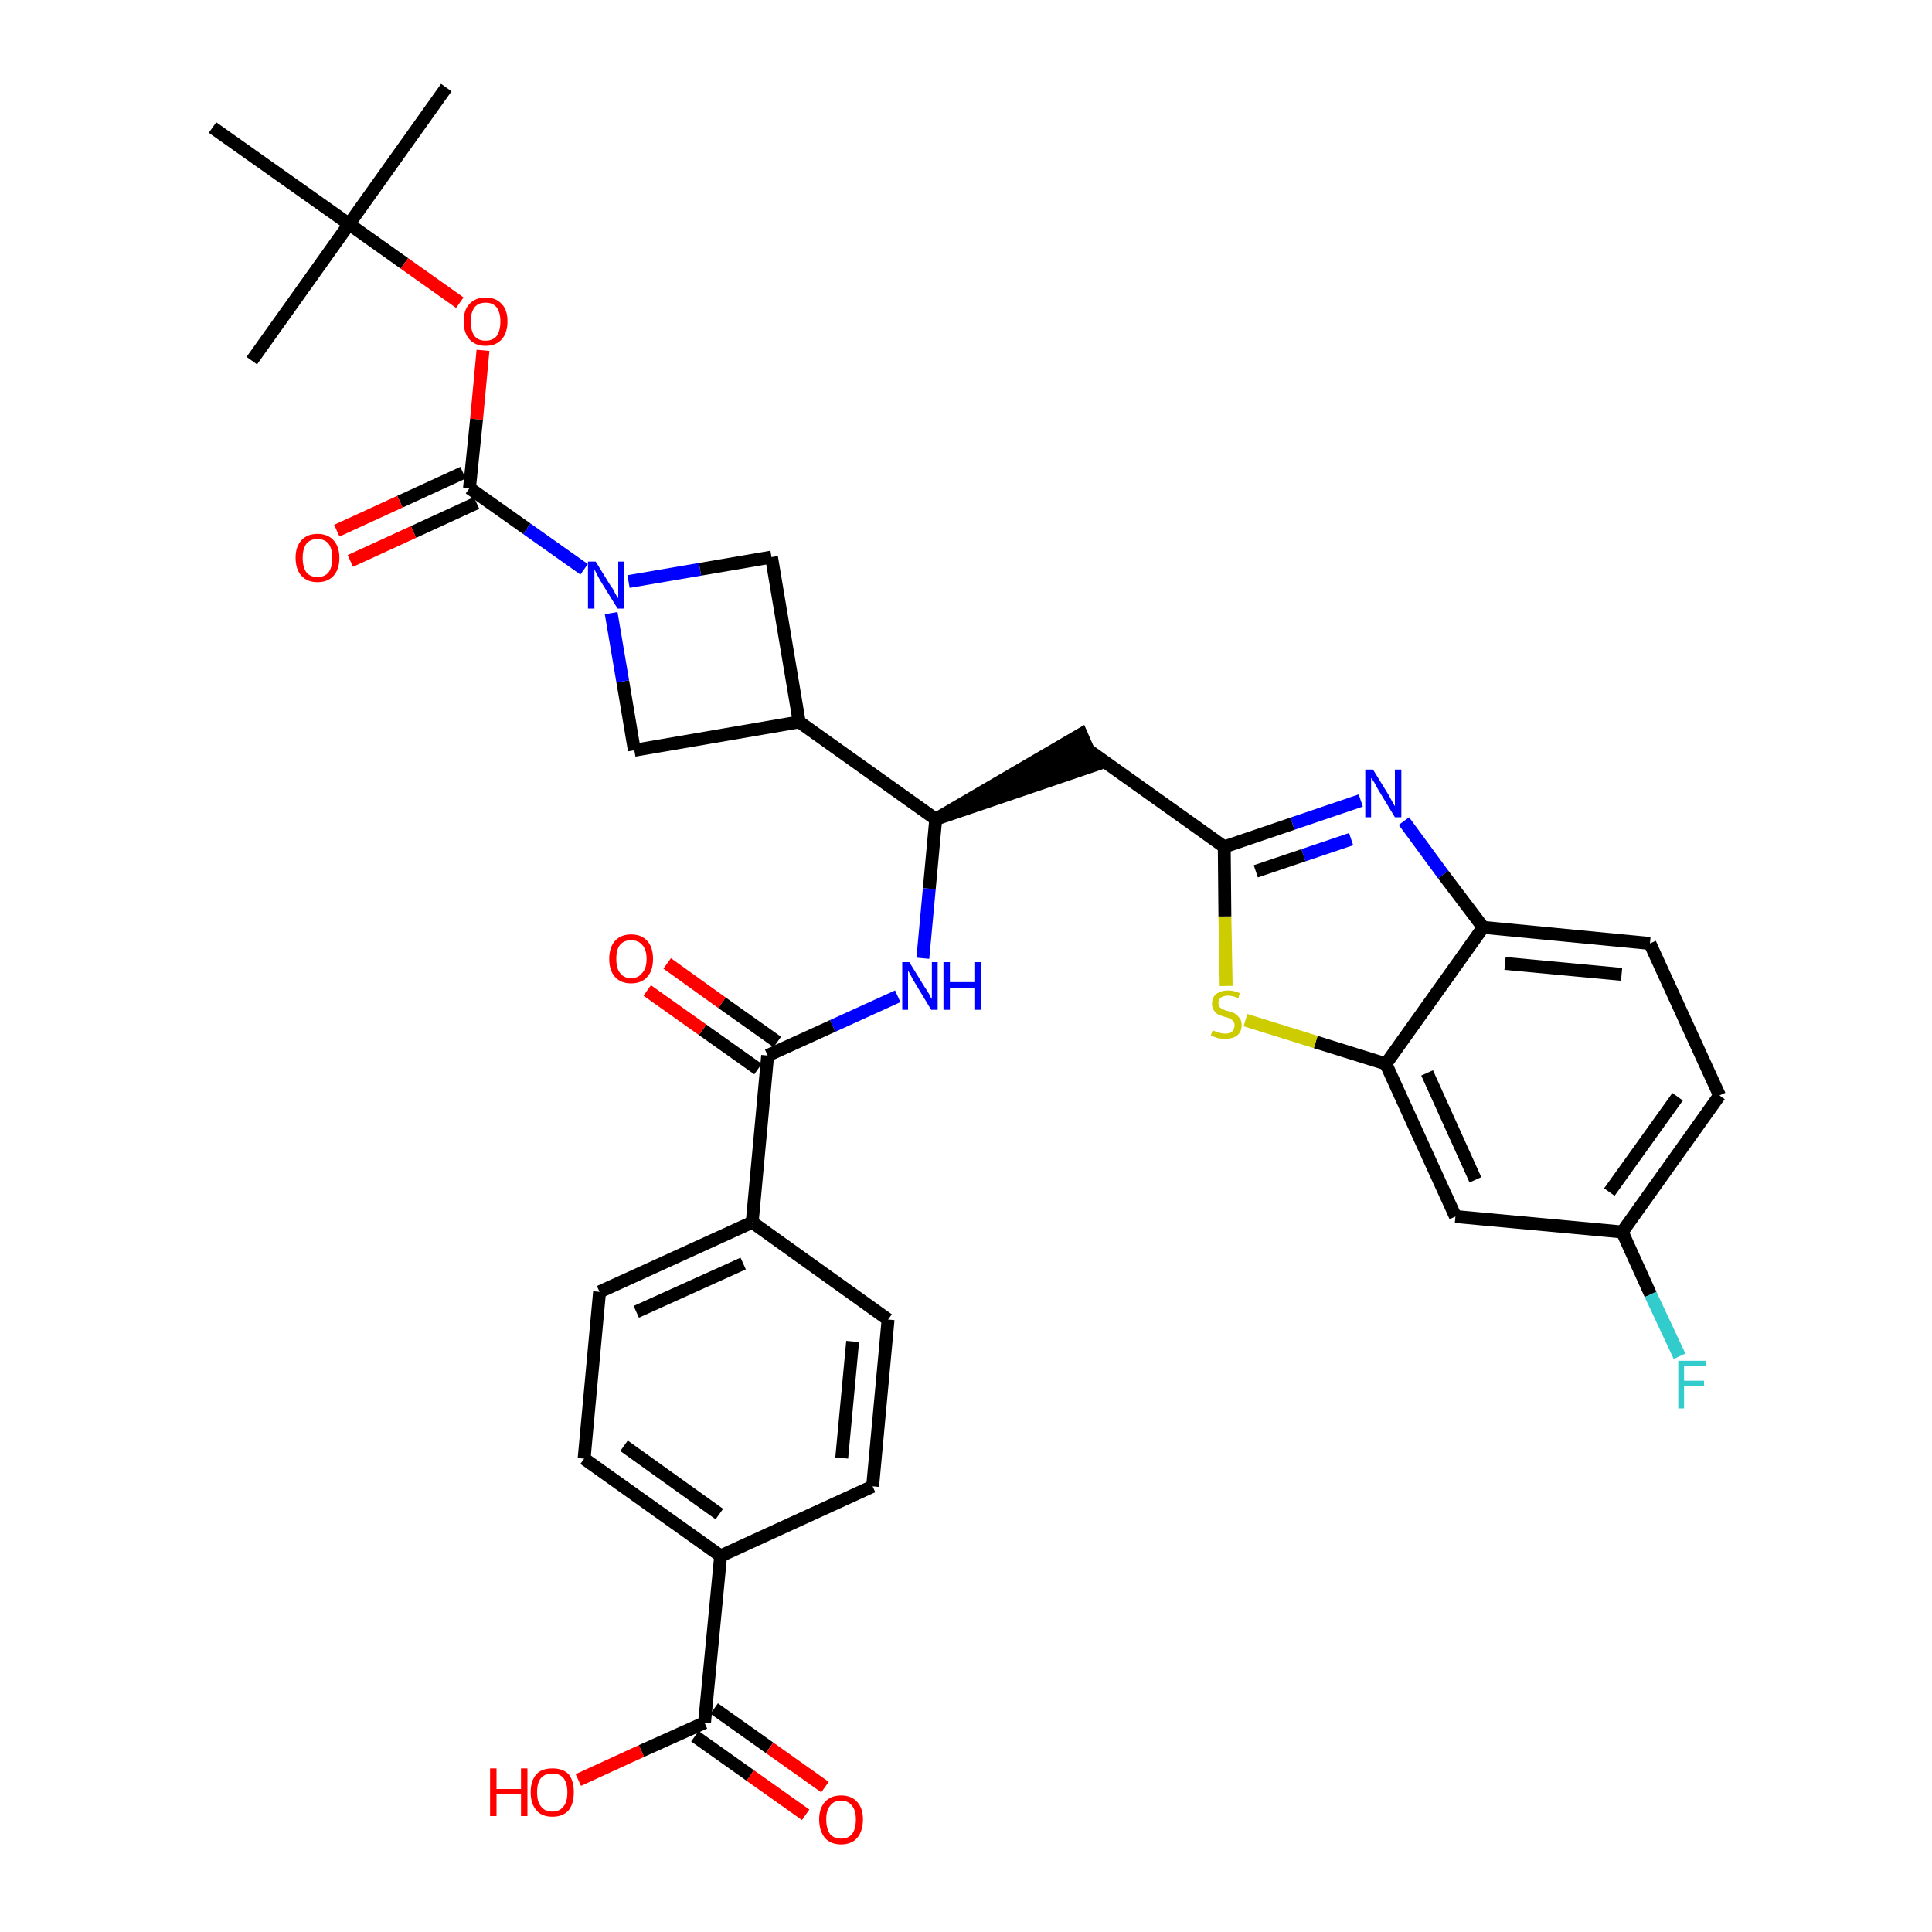 <?xml version='1.0' encoding='iso-8859-1'?>
<svg version='1.1' baseProfile='full'
              xmlns='http://www.w3.org/2000/svg'
                      xmlns:rdkit='http://www.rdkit.org/xml'
                      xmlns:xlink='http://www.w3.org/1999/xlink'
                  xml:space='preserve'
width='300px' height='300px' viewBox='0 0 300 300'>
<!-- END OF HEADER -->
<path class='bond-0 atom-0 atom-1' d='M 69.3,13.6 L 54.2,34.8' style='fill:none;fill-rule:evenodd;stroke:#000000;stroke-width:2.0px;stroke-linecap:butt;stroke-linejoin:miter;stroke-opacity:1' />
<path class='bond-1 atom-1 atom-2' d='M 54.2,34.8 L 39.1,56.0' style='fill:none;fill-rule:evenodd;stroke:#000000;stroke-width:2.0px;stroke-linecap:butt;stroke-linejoin:miter;stroke-opacity:1' />
<path class='bond-2 atom-1 atom-3' d='M 54.2,34.8 L 33.0,19.8' style='fill:none;fill-rule:evenodd;stroke:#000000;stroke-width:2.0px;stroke-linecap:butt;stroke-linejoin:miter;stroke-opacity:1' />
<path class='bond-3 atom-1 atom-4' d='M 54.2,34.8 L 62.8,40.9' style='fill:none;fill-rule:evenodd;stroke:#000000;stroke-width:2.0px;stroke-linecap:butt;stroke-linejoin:miter;stroke-opacity:1' />
<path class='bond-3 atom-1 atom-4' d='M 62.8,40.9 L 71.4,47.0' style='fill:none;fill-rule:evenodd;stroke:#FF0000;stroke-width:2.0px;stroke-linecap:butt;stroke-linejoin:miter;stroke-opacity:1' />
<path class='bond-4 atom-4 atom-5' d='M 75.0,54.4 L 74.0,65.1' style='fill:none;fill-rule:evenodd;stroke:#FF0000;stroke-width:2.0px;stroke-linecap:butt;stroke-linejoin:miter;stroke-opacity:1' />
<path class='bond-4 atom-4 atom-5' d='M 74.0,65.1 L 72.9,75.8' style='fill:none;fill-rule:evenodd;stroke:#000000;stroke-width:2.0px;stroke-linecap:butt;stroke-linejoin:miter;stroke-opacity:1' />
<path class='bond-5 atom-5 atom-6' d='M 71.9,73.4 L 62.1,77.9' style='fill:none;fill-rule:evenodd;stroke:#000000;stroke-width:2.0px;stroke-linecap:butt;stroke-linejoin:miter;stroke-opacity:1' />
<path class='bond-5 atom-5 atom-6' d='M 62.1,77.9 L 52.3,82.4' style='fill:none;fill-rule:evenodd;stroke:#FF0000;stroke-width:2.0px;stroke-linecap:butt;stroke-linejoin:miter;stroke-opacity:1' />
<path class='bond-5 atom-5 atom-6' d='M 74.0,78.1 L 64.2,82.6' style='fill:none;fill-rule:evenodd;stroke:#000000;stroke-width:2.0px;stroke-linecap:butt;stroke-linejoin:miter;stroke-opacity:1' />
<path class='bond-5 atom-5 atom-6' d='M 64.2,82.6 L 54.4,87.1' style='fill:none;fill-rule:evenodd;stroke:#FF0000;stroke-width:2.0px;stroke-linecap:butt;stroke-linejoin:miter;stroke-opacity:1' />
<path class='bond-6 atom-5 atom-7' d='M 72.9,75.8 L 81.8,82.1' style='fill:none;fill-rule:evenodd;stroke:#000000;stroke-width:2.0px;stroke-linecap:butt;stroke-linejoin:miter;stroke-opacity:1' />
<path class='bond-6 atom-5 atom-7' d='M 81.8,82.1 L 90.7,88.4' style='fill:none;fill-rule:evenodd;stroke:#0000FF;stroke-width:2.0px;stroke-linecap:butt;stroke-linejoin:miter;stroke-opacity:1' />
<path class='bond-7 atom-7 atom-8' d='M 97.6,90.3 L 108.7,88.4' style='fill:none;fill-rule:evenodd;stroke:#0000FF;stroke-width:2.0px;stroke-linecap:butt;stroke-linejoin:miter;stroke-opacity:1' />
<path class='bond-7 atom-7 atom-8' d='M 108.7,88.4 L 119.8,86.5' style='fill:none;fill-rule:evenodd;stroke:#000000;stroke-width:2.0px;stroke-linecap:butt;stroke-linejoin:miter;stroke-opacity:1' />
<path class='bond-34 atom-34 atom-7' d='M 98.5,116.5 L 96.7,105.8' style='fill:none;fill-rule:evenodd;stroke:#000000;stroke-width:2.0px;stroke-linecap:butt;stroke-linejoin:miter;stroke-opacity:1' />
<path class='bond-34 atom-34 atom-7' d='M 96.7,105.8 L 94.9,95.2' style='fill:none;fill-rule:evenodd;stroke:#0000FF;stroke-width:2.0px;stroke-linecap:butt;stroke-linejoin:miter;stroke-opacity:1' />
<path class='bond-8 atom-8 atom-9' d='M 119.8,86.5 L 124.1,112.1' style='fill:none;fill-rule:evenodd;stroke:#000000;stroke-width:2.0px;stroke-linecap:butt;stroke-linejoin:miter;stroke-opacity:1' />
<path class='bond-9 atom-9 atom-10' d='M 124.1,112.1 L 145.3,127.2' style='fill:none;fill-rule:evenodd;stroke:#000000;stroke-width:2.0px;stroke-linecap:butt;stroke-linejoin:miter;stroke-opacity:1' />
<path class='bond-33 atom-9 atom-34' d='M 124.1,112.1 L 98.5,116.5' style='fill:none;fill-rule:evenodd;stroke:#000000;stroke-width:2.0px;stroke-linecap:butt;stroke-linejoin:miter;stroke-opacity:1' />
<path class='bond-10 atom-10 atom-11' d='M 145.3,127.2 L 170.0,118.8 L 167.9,114.0 Z' style='fill:#000000;fill-rule:evenodd;fill-opacity:1;stroke:#000000;stroke-width:2.0px;stroke-linecap:butt;stroke-linejoin:miter;stroke-opacity:1;' />
<path class='bond-21 atom-10 atom-22' d='M 145.3,127.2 L 144.3,138.0' style='fill:none;fill-rule:evenodd;stroke:#000000;stroke-width:2.0px;stroke-linecap:butt;stroke-linejoin:miter;stroke-opacity:1' />
<path class='bond-21 atom-10 atom-22' d='M 144.3,138.0 L 143.3,148.8' style='fill:none;fill-rule:evenodd;stroke:#0000FF;stroke-width:2.0px;stroke-linecap:butt;stroke-linejoin:miter;stroke-opacity:1' />
<path class='bond-11 atom-11 atom-12' d='M 168.9,116.4 L 190.1,131.5' style='fill:none;fill-rule:evenodd;stroke:#000000;stroke-width:2.0px;stroke-linecap:butt;stroke-linejoin:miter;stroke-opacity:1' />
<path class='bond-12 atom-12 atom-13' d='M 190.1,131.5 L 200.7,127.9' style='fill:none;fill-rule:evenodd;stroke:#000000;stroke-width:2.0px;stroke-linecap:butt;stroke-linejoin:miter;stroke-opacity:1' />
<path class='bond-12 atom-12 atom-13' d='M 200.7,127.9 L 211.3,124.3' style='fill:none;fill-rule:evenodd;stroke:#0000FF;stroke-width:2.0px;stroke-linecap:butt;stroke-linejoin:miter;stroke-opacity:1' />
<path class='bond-12 atom-12 atom-13' d='M 195.0,135.3 L 202.4,132.8' style='fill:none;fill-rule:evenodd;stroke:#000000;stroke-width:2.0px;stroke-linecap:butt;stroke-linejoin:miter;stroke-opacity:1' />
<path class='bond-12 atom-12 atom-13' d='M 202.4,132.8 L 209.8,130.3' style='fill:none;fill-rule:evenodd;stroke:#0000FF;stroke-width:2.0px;stroke-linecap:butt;stroke-linejoin:miter;stroke-opacity:1' />
<path class='bond-35 atom-21 atom-12' d='M 190.4,153.1 L 190.2,142.3' style='fill:none;fill-rule:evenodd;stroke:#CCCC00;stroke-width:2.0px;stroke-linecap:butt;stroke-linejoin:miter;stroke-opacity:1' />
<path class='bond-35 atom-21 atom-12' d='M 190.2,142.3 L 190.1,131.5' style='fill:none;fill-rule:evenodd;stroke:#000000;stroke-width:2.0px;stroke-linecap:butt;stroke-linejoin:miter;stroke-opacity:1' />
<path class='bond-13 atom-13 atom-14' d='M 218.0,127.5 L 224.1,135.8' style='fill:none;fill-rule:evenodd;stroke:#0000FF;stroke-width:2.0px;stroke-linecap:butt;stroke-linejoin:miter;stroke-opacity:1' />
<path class='bond-13 atom-13 atom-14' d='M 224.1,135.8 L 230.3,144.0' style='fill:none;fill-rule:evenodd;stroke:#000000;stroke-width:2.0px;stroke-linecap:butt;stroke-linejoin:miter;stroke-opacity:1' />
<path class='bond-14 atom-14 atom-15' d='M 230.3,144.0 L 256.2,146.5' style='fill:none;fill-rule:evenodd;stroke:#000000;stroke-width:2.0px;stroke-linecap:butt;stroke-linejoin:miter;stroke-opacity:1' />
<path class='bond-14 atom-14 atom-15' d='M 233.7,149.6 L 251.8,151.3' style='fill:none;fill-rule:evenodd;stroke:#000000;stroke-width:2.0px;stroke-linecap:butt;stroke-linejoin:miter;stroke-opacity:1' />
<path class='bond-37 atom-20 atom-14' d='M 215.2,165.2 L 230.3,144.0' style='fill:none;fill-rule:evenodd;stroke:#000000;stroke-width:2.0px;stroke-linecap:butt;stroke-linejoin:miter;stroke-opacity:1' />
<path class='bond-15 atom-15 atom-16' d='M 256.2,146.5 L 267.0,170.1' style='fill:none;fill-rule:evenodd;stroke:#000000;stroke-width:2.0px;stroke-linecap:butt;stroke-linejoin:miter;stroke-opacity:1' />
<path class='bond-16 atom-16 atom-17' d='M 267.0,170.1 L 251.9,191.3' style='fill:none;fill-rule:evenodd;stroke:#000000;stroke-width:2.0px;stroke-linecap:butt;stroke-linejoin:miter;stroke-opacity:1' />
<path class='bond-16 atom-16 atom-17' d='M 260.5,170.3 L 249.9,185.1' style='fill:none;fill-rule:evenodd;stroke:#000000;stroke-width:2.0px;stroke-linecap:butt;stroke-linejoin:miter;stroke-opacity:1' />
<path class='bond-17 atom-17 atom-18' d='M 251.9,191.3 L 256.3,201.0' style='fill:none;fill-rule:evenodd;stroke:#000000;stroke-width:2.0px;stroke-linecap:butt;stroke-linejoin:miter;stroke-opacity:1' />
<path class='bond-17 atom-17 atom-18' d='M 256.3,201.0 L 260.8,210.6' style='fill:none;fill-rule:evenodd;stroke:#33CCCC;stroke-width:2.0px;stroke-linecap:butt;stroke-linejoin:miter;stroke-opacity:1' />
<path class='bond-18 atom-17 atom-19' d='M 251.9,191.3 L 226.0,188.9' style='fill:none;fill-rule:evenodd;stroke:#000000;stroke-width:2.0px;stroke-linecap:butt;stroke-linejoin:miter;stroke-opacity:1' />
<path class='bond-19 atom-19 atom-20' d='M 226.0,188.9 L 215.2,165.2' style='fill:none;fill-rule:evenodd;stroke:#000000;stroke-width:2.0px;stroke-linecap:butt;stroke-linejoin:miter;stroke-opacity:1' />
<path class='bond-19 atom-19 atom-20' d='M 229.1,183.2 L 221.6,166.6' style='fill:none;fill-rule:evenodd;stroke:#000000;stroke-width:2.0px;stroke-linecap:butt;stroke-linejoin:miter;stroke-opacity:1' />
<path class='bond-20 atom-20 atom-21' d='M 215.2,165.2 L 204.3,161.8' style='fill:none;fill-rule:evenodd;stroke:#000000;stroke-width:2.0px;stroke-linecap:butt;stroke-linejoin:miter;stroke-opacity:1' />
<path class='bond-20 atom-20 atom-21' d='M 204.3,161.8 L 193.4,158.4' style='fill:none;fill-rule:evenodd;stroke:#CCCC00;stroke-width:2.0px;stroke-linecap:butt;stroke-linejoin:miter;stroke-opacity:1' />
<path class='bond-22 atom-22 atom-23' d='M 139.4,154.7 L 129.3,159.3' style='fill:none;fill-rule:evenodd;stroke:#0000FF;stroke-width:2.0px;stroke-linecap:butt;stroke-linejoin:miter;stroke-opacity:1' />
<path class='bond-22 atom-22 atom-23' d='M 129.3,159.3 L 119.2,163.9' style='fill:none;fill-rule:evenodd;stroke:#000000;stroke-width:2.0px;stroke-linecap:butt;stroke-linejoin:miter;stroke-opacity:1' />
<path class='bond-23 atom-23 atom-24' d='M 120.7,161.8 L 112.1,155.7' style='fill:none;fill-rule:evenodd;stroke:#000000;stroke-width:2.0px;stroke-linecap:butt;stroke-linejoin:miter;stroke-opacity:1' />
<path class='bond-23 atom-23 atom-24' d='M 112.1,155.7 L 103.6,149.6' style='fill:none;fill-rule:evenodd;stroke:#FF0000;stroke-width:2.0px;stroke-linecap:butt;stroke-linejoin:miter;stroke-opacity:1' />
<path class='bond-23 atom-23 atom-24' d='M 117.7,166.0 L 109.1,159.9' style='fill:none;fill-rule:evenodd;stroke:#000000;stroke-width:2.0px;stroke-linecap:butt;stroke-linejoin:miter;stroke-opacity:1' />
<path class='bond-23 atom-23 atom-24' d='M 109.1,159.9 L 100.5,153.8' style='fill:none;fill-rule:evenodd;stroke:#FF0000;stroke-width:2.0px;stroke-linecap:butt;stroke-linejoin:miter;stroke-opacity:1' />
<path class='bond-24 atom-23 atom-25' d='M 119.2,163.9 L 116.8,189.8' style='fill:none;fill-rule:evenodd;stroke:#000000;stroke-width:2.0px;stroke-linecap:butt;stroke-linejoin:miter;stroke-opacity:1' />
<path class='bond-25 atom-25 atom-26' d='M 116.8,189.8 L 93.1,200.6' style='fill:none;fill-rule:evenodd;stroke:#000000;stroke-width:2.0px;stroke-linecap:butt;stroke-linejoin:miter;stroke-opacity:1' />
<path class='bond-25 atom-25 atom-26' d='M 115.4,196.2 L 98.8,203.7' style='fill:none;fill-rule:evenodd;stroke:#000000;stroke-width:2.0px;stroke-linecap:butt;stroke-linejoin:miter;stroke-opacity:1' />
<path class='bond-36 atom-33 atom-25' d='M 137.9,204.9 L 116.8,189.8' style='fill:none;fill-rule:evenodd;stroke:#000000;stroke-width:2.0px;stroke-linecap:butt;stroke-linejoin:miter;stroke-opacity:1' />
<path class='bond-26 atom-26 atom-27' d='M 93.1,200.6 L 90.7,226.5' style='fill:none;fill-rule:evenodd;stroke:#000000;stroke-width:2.0px;stroke-linecap:butt;stroke-linejoin:miter;stroke-opacity:1' />
<path class='bond-27 atom-27 atom-28' d='M 90.7,226.5 L 111.9,241.6' style='fill:none;fill-rule:evenodd;stroke:#000000;stroke-width:2.0px;stroke-linecap:butt;stroke-linejoin:miter;stroke-opacity:1' />
<path class='bond-27 atom-27 atom-28' d='M 96.9,224.5 L 111.7,235.1' style='fill:none;fill-rule:evenodd;stroke:#000000;stroke-width:2.0px;stroke-linecap:butt;stroke-linejoin:miter;stroke-opacity:1' />
<path class='bond-28 atom-28 atom-29' d='M 111.9,241.6 L 109.4,267.5' style='fill:none;fill-rule:evenodd;stroke:#000000;stroke-width:2.0px;stroke-linecap:butt;stroke-linejoin:miter;stroke-opacity:1' />
<path class='bond-31 atom-28 atom-32' d='M 111.9,241.6 L 135.5,230.8' style='fill:none;fill-rule:evenodd;stroke:#000000;stroke-width:2.0px;stroke-linecap:butt;stroke-linejoin:miter;stroke-opacity:1' />
<path class='bond-29 atom-29 atom-30' d='M 107.9,269.6 L 116.5,275.7' style='fill:none;fill-rule:evenodd;stroke:#000000;stroke-width:2.0px;stroke-linecap:butt;stroke-linejoin:miter;stroke-opacity:1' />
<path class='bond-29 atom-29 atom-30' d='M 116.5,275.7 L 125.1,281.8' style='fill:none;fill-rule:evenodd;stroke:#FF0000;stroke-width:2.0px;stroke-linecap:butt;stroke-linejoin:miter;stroke-opacity:1' />
<path class='bond-29 atom-29 atom-30' d='M 110.9,265.3 L 119.5,271.4' style='fill:none;fill-rule:evenodd;stroke:#000000;stroke-width:2.0px;stroke-linecap:butt;stroke-linejoin:miter;stroke-opacity:1' />
<path class='bond-29 atom-29 atom-30' d='M 119.5,271.4 L 128.1,277.5' style='fill:none;fill-rule:evenodd;stroke:#FF0000;stroke-width:2.0px;stroke-linecap:butt;stroke-linejoin:miter;stroke-opacity:1' />
<path class='bond-30 atom-29 atom-31' d='M 109.4,267.5 L 99.6,271.9' style='fill:none;fill-rule:evenodd;stroke:#000000;stroke-width:2.0px;stroke-linecap:butt;stroke-linejoin:miter;stroke-opacity:1' />
<path class='bond-30 atom-29 atom-31' d='M 99.6,271.9 L 89.8,276.4' style='fill:none;fill-rule:evenodd;stroke:#FF0000;stroke-width:2.0px;stroke-linecap:butt;stroke-linejoin:miter;stroke-opacity:1' />
<path class='bond-32 atom-32 atom-33' d='M 135.5,230.8 L 137.9,204.9' style='fill:none;fill-rule:evenodd;stroke:#000000;stroke-width:2.0px;stroke-linecap:butt;stroke-linejoin:miter;stroke-opacity:1' />
<path class='bond-32 atom-32 atom-33' d='M 130.7,226.4 L 132.4,208.3' style='fill:none;fill-rule:evenodd;stroke:#000000;stroke-width:2.0px;stroke-linecap:butt;stroke-linejoin:miter;stroke-opacity:1' />
<path  class='atom-4' d='M 72.0 49.9
Q 72.0 48.1, 72.9 47.2
Q 73.8 46.2, 75.4 46.2
Q 77.0 46.2, 77.9 47.2
Q 78.8 48.1, 78.8 49.9
Q 78.8 51.7, 77.9 52.7
Q 77.0 53.7, 75.4 53.7
Q 73.8 53.7, 72.9 52.7
Q 72.0 51.7, 72.0 49.9
M 75.4 52.9
Q 76.5 52.9, 77.1 52.2
Q 77.7 51.4, 77.7 49.9
Q 77.7 48.5, 77.1 47.7
Q 76.5 47.0, 75.4 47.0
Q 74.3 47.0, 73.7 47.7
Q 73.1 48.5, 73.1 49.9
Q 73.1 51.4, 73.7 52.2
Q 74.3 52.9, 75.4 52.9
' fill='#FF0000'/>
<path  class='atom-6' d='M 45.9 86.6
Q 45.9 84.9, 46.8 83.9
Q 47.7 82.9, 49.3 82.9
Q 50.9 82.9, 51.8 83.9
Q 52.7 84.9, 52.7 86.6
Q 52.7 88.4, 51.8 89.4
Q 50.9 90.4, 49.3 90.4
Q 47.7 90.4, 46.8 89.4
Q 45.9 88.4, 45.9 86.6
M 49.3 89.6
Q 50.4 89.6, 51.0 88.9
Q 51.6 88.1, 51.6 86.6
Q 51.6 85.2, 51.0 84.4
Q 50.4 83.7, 49.3 83.7
Q 48.2 83.7, 47.6 84.4
Q 47.0 85.2, 47.0 86.6
Q 47.0 88.1, 47.6 88.9
Q 48.2 89.6, 49.3 89.6
' fill='#FF0000'/>
<path  class='atom-7' d='M 92.5 87.2
L 94.9 91.1
Q 95.2 91.4, 95.5 92.1
Q 95.9 92.8, 96.0 92.9
L 96.0 87.2
L 96.9 87.2
L 96.9 94.5
L 95.9 94.5
L 93.3 90.3
Q 93.0 89.8, 92.7 89.2
Q 92.4 88.6, 92.3 88.4
L 92.3 94.5
L 91.3 94.5
L 91.3 87.2
L 92.5 87.2
' fill='#0000FF'/>
<path  class='atom-13' d='M 213.2 119.5
L 215.6 123.4
Q 215.8 123.8, 216.2 124.5
Q 216.6 125.2, 216.6 125.2
L 216.6 119.5
L 217.6 119.5
L 217.6 126.9
L 216.6 126.9
L 214.0 122.6
Q 213.7 122.1, 213.4 121.5
Q 213.0 120.9, 212.9 120.8
L 212.9 126.9
L 212.0 126.9
L 212.0 119.5
L 213.2 119.5
' fill='#0000FF'/>
<path  class='atom-18' d='M 260.6 211.3
L 264.9 211.3
L 264.9 212.1
L 261.5 212.1
L 261.5 214.4
L 264.6 214.4
L 264.6 215.2
L 261.5 215.2
L 261.5 218.7
L 260.6 218.7
L 260.6 211.3
' fill='#33CCCC'/>
<path  class='atom-21' d='M 188.3 160.0
Q 188.4 160.0, 188.8 160.2
Q 189.1 160.3, 189.5 160.4
Q 189.9 160.5, 190.2 160.5
Q 190.9 160.5, 191.3 160.2
Q 191.7 159.8, 191.7 159.2
Q 191.7 158.8, 191.5 158.6
Q 191.3 158.3, 191.0 158.2
Q 190.7 158.0, 190.2 157.9
Q 189.5 157.7, 189.1 157.5
Q 188.8 157.3, 188.5 156.9
Q 188.2 156.5, 188.2 155.9
Q 188.2 154.9, 188.8 154.4
Q 189.5 153.8, 190.7 153.8
Q 191.6 153.8, 192.5 154.2
L 192.3 155.0
Q 191.4 154.6, 190.7 154.6
Q 190.0 154.6, 189.6 154.9
Q 189.2 155.2, 189.2 155.7
Q 189.2 156.1, 189.4 156.4
Q 189.6 156.6, 189.9 156.7
Q 190.2 156.9, 190.7 157.0
Q 191.4 157.2, 191.8 157.4
Q 192.2 157.7, 192.5 158.1
Q 192.8 158.5, 192.8 159.2
Q 192.8 160.2, 192.1 160.8
Q 191.4 161.3, 190.3 161.3
Q 189.6 161.3, 189.1 161.2
Q 188.6 161.0, 188.0 160.8
L 188.3 160.0
' fill='#CCCC00'/>
<path  class='atom-22' d='M 141.2 149.4
L 143.6 153.3
Q 143.9 153.7, 144.3 154.4
Q 144.6 155.1, 144.7 155.1
L 144.7 149.4
L 145.6 149.4
L 145.6 156.8
L 144.6 156.8
L 142.0 152.5
Q 141.7 152.0, 141.4 151.4
Q 141.1 150.9, 141.0 150.7
L 141.0 156.8
L 140.1 156.8
L 140.1 149.4
L 141.2 149.4
' fill='#0000FF'/>
<path  class='atom-22' d='M 146.5 149.4
L 147.5 149.4
L 147.5 152.5
L 151.3 152.5
L 151.3 149.4
L 152.3 149.4
L 152.3 156.8
L 151.3 156.8
L 151.3 153.4
L 147.5 153.4
L 147.5 156.8
L 146.5 156.8
L 146.5 149.4
' fill='#0000FF'/>
<path  class='atom-24' d='M 94.6 148.9
Q 94.6 147.1, 95.5 146.1
Q 96.4 145.1, 98.0 145.1
Q 99.6 145.1, 100.5 146.1
Q 101.4 147.1, 101.4 148.9
Q 101.4 150.7, 100.5 151.7
Q 99.6 152.7, 98.0 152.7
Q 96.4 152.7, 95.5 151.7
Q 94.6 150.7, 94.6 148.9
M 98.0 151.9
Q 99.1 151.9, 99.7 151.1
Q 100.4 150.4, 100.4 148.9
Q 100.4 147.4, 99.7 146.7
Q 99.1 146.0, 98.0 146.0
Q 96.9 146.0, 96.3 146.7
Q 95.7 147.4, 95.7 148.9
Q 95.7 150.4, 96.3 151.1
Q 96.9 151.9, 98.0 151.9
' fill='#FF0000'/>
<path  class='atom-30' d='M 127.2 282.5
Q 127.2 280.8, 128.1 279.8
Q 129.0 278.8, 130.6 278.8
Q 132.2 278.8, 133.1 279.8
Q 134.0 280.8, 134.0 282.5
Q 134.0 284.3, 133.1 285.4
Q 132.2 286.4, 130.6 286.4
Q 129.0 286.4, 128.1 285.4
Q 127.2 284.3, 127.2 282.5
M 130.6 285.5
Q 131.7 285.5, 132.3 284.8
Q 132.9 284.0, 132.9 282.5
Q 132.9 281.1, 132.3 280.4
Q 131.7 279.6, 130.6 279.6
Q 129.5 279.6, 128.9 280.4
Q 128.3 281.1, 128.3 282.5
Q 128.3 284.0, 128.9 284.8
Q 129.5 285.5, 130.6 285.5
' fill='#FF0000'/>
<path  class='atom-31' d='M 76.1 274.6
L 77.1 274.6
L 77.1 277.8
L 80.9 277.8
L 80.9 274.6
L 81.9 274.6
L 81.9 282.0
L 80.9 282.0
L 80.9 278.6
L 77.1 278.6
L 77.1 282.0
L 76.1 282.0
L 76.1 274.6
' fill='#FF0000'/>
<path  class='atom-31' d='M 82.4 278.3
Q 82.4 276.5, 83.3 275.5
Q 84.1 274.6, 85.8 274.6
Q 87.4 274.6, 88.3 275.5
Q 89.1 276.5, 89.1 278.3
Q 89.1 280.1, 88.3 281.1
Q 87.4 282.1, 85.8 282.1
Q 84.1 282.1, 83.3 281.1
Q 82.4 280.1, 82.4 278.3
M 85.8 281.3
Q 86.9 281.3, 87.5 280.5
Q 88.1 279.8, 88.1 278.3
Q 88.1 276.9, 87.5 276.1
Q 86.9 275.4, 85.8 275.4
Q 84.6 275.4, 84.0 276.1
Q 83.4 276.8, 83.4 278.3
Q 83.4 279.8, 84.0 280.5
Q 84.6 281.3, 85.8 281.3
' fill='#FF0000'/>
</svg>
